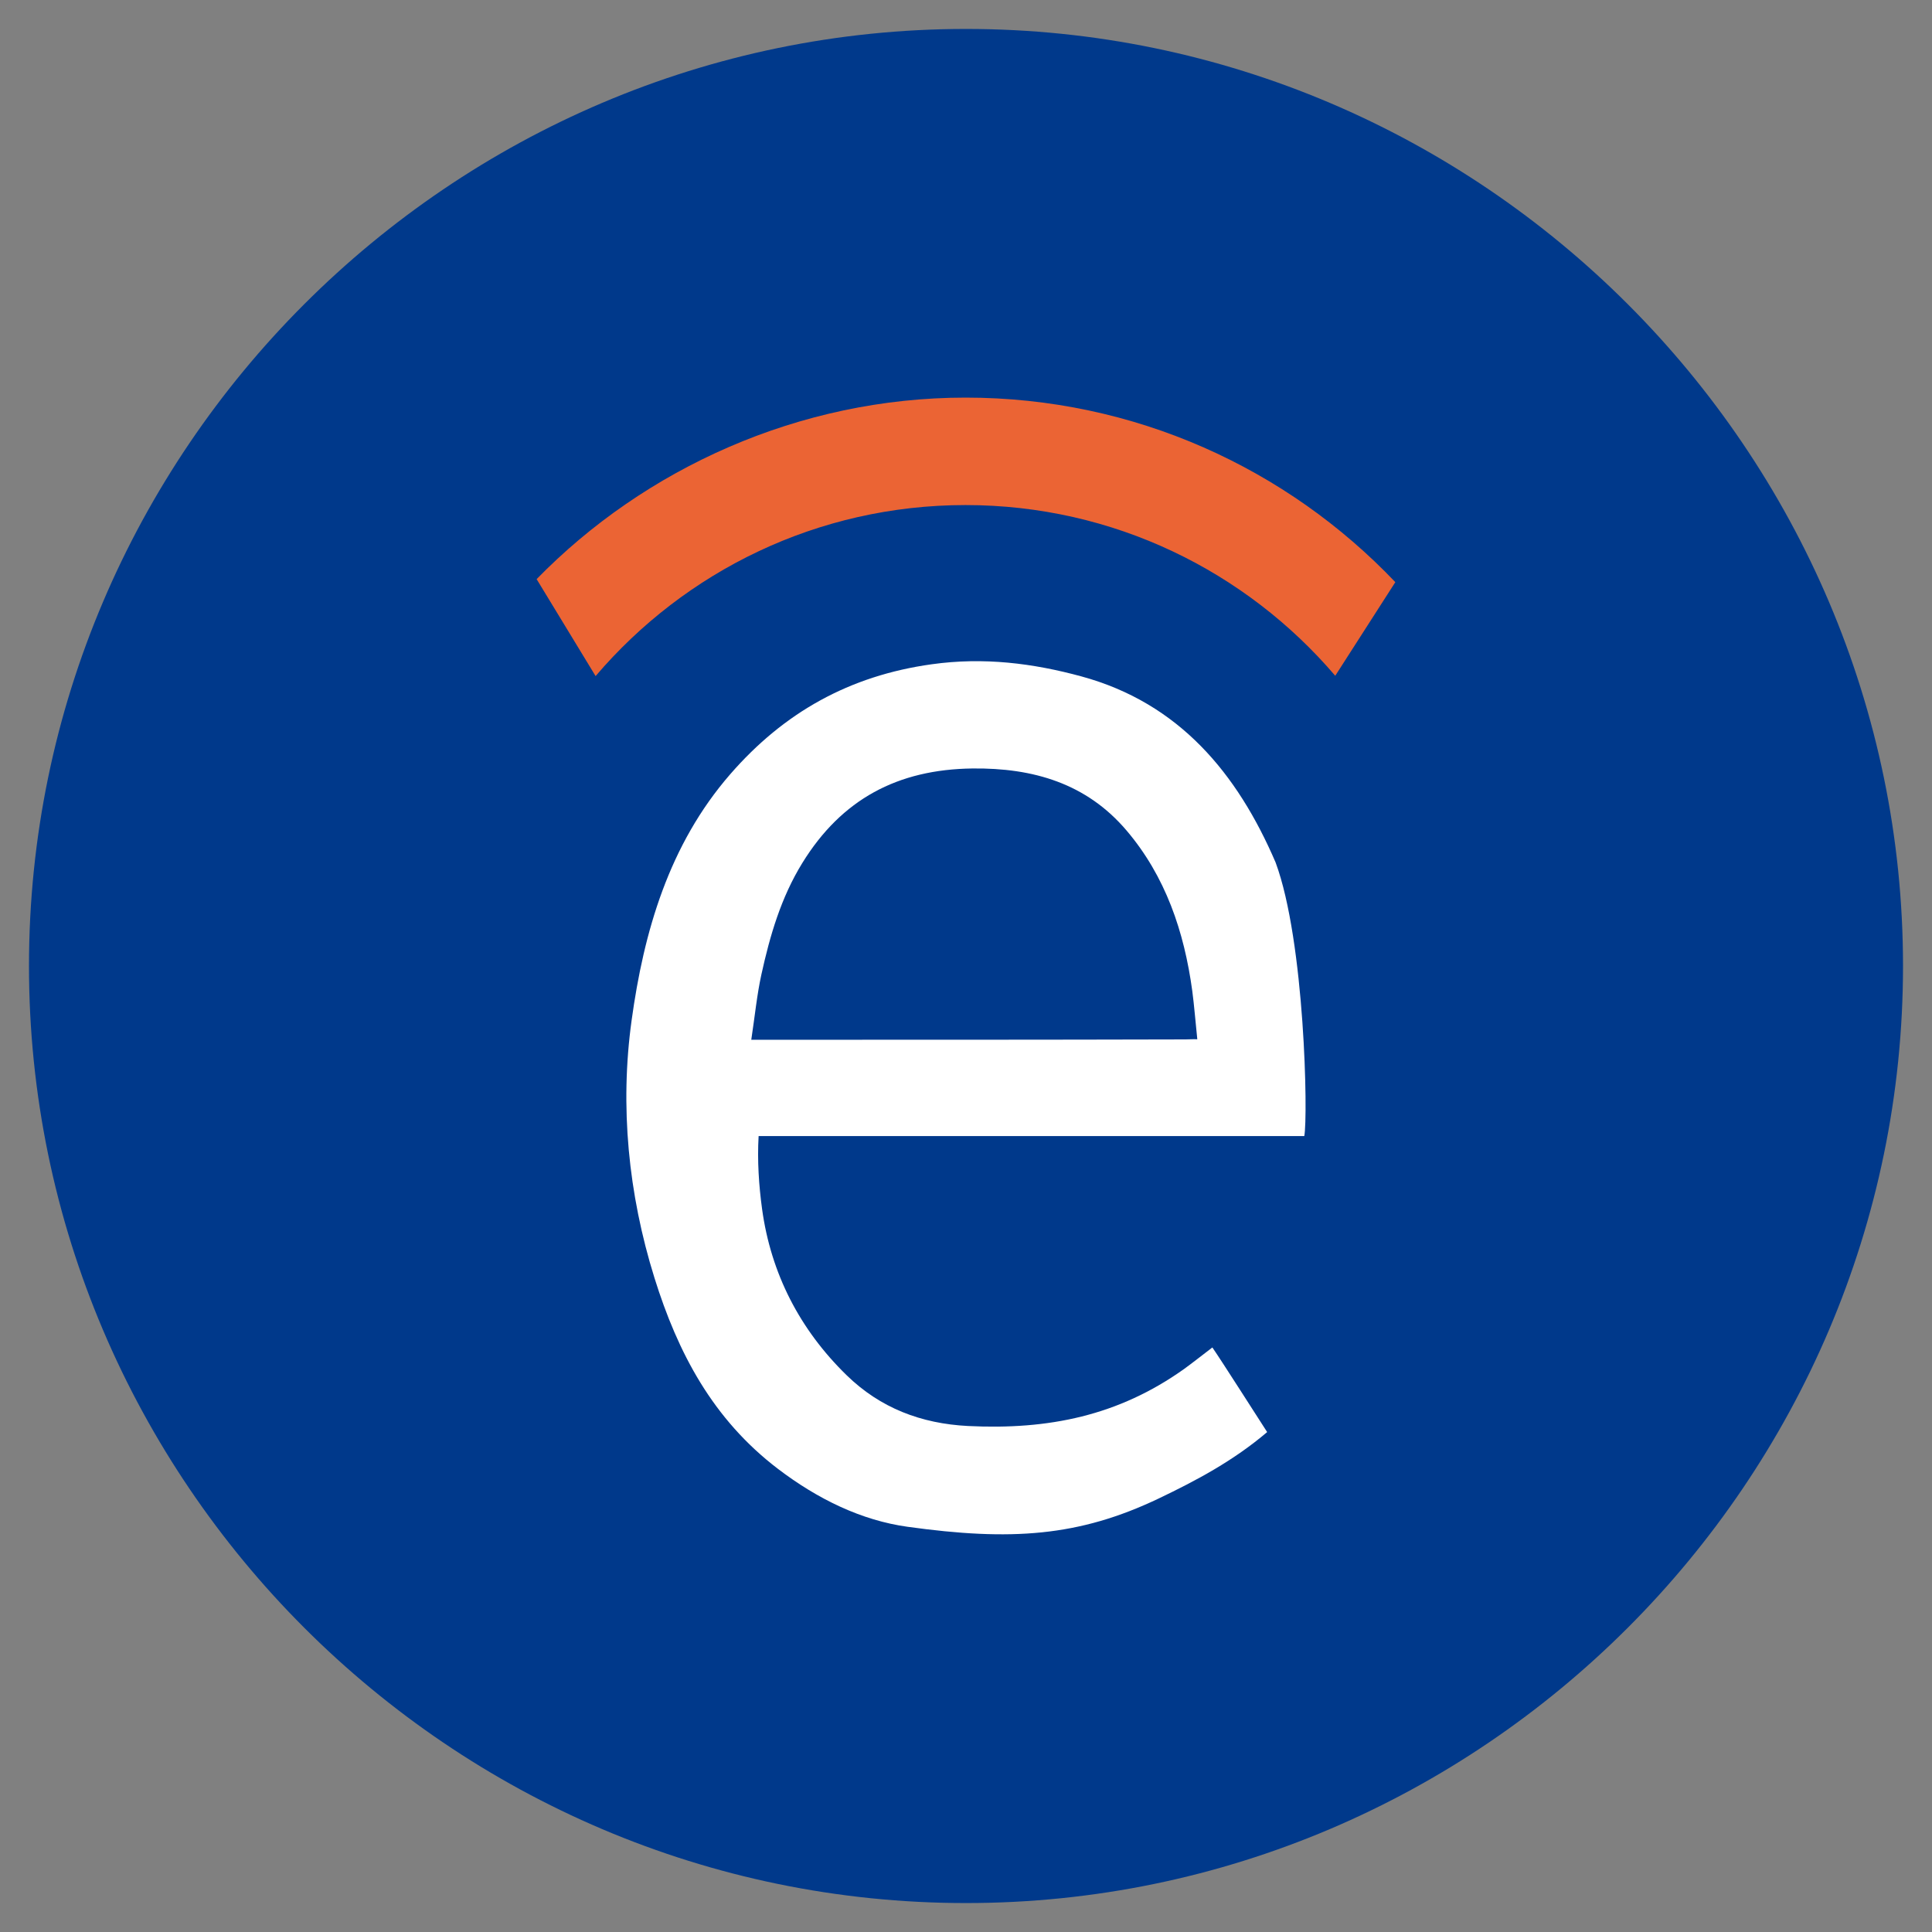 <?xml version="1.0" encoding="utf-8"?>
<!-- Generator: Adobe Illustrator 16.0.0, SVG Export Plug-In . SVG Version: 6.00 Build 0)  -->
<!DOCTYPE svg PUBLIC "-//W3C//DTD SVG 1.1//EN" "http://www.w3.org/Graphics/SVG/1.1/DTD/svg11.dtd">
<svg version="1.1" id="Layer_1" xmlns="http://www.w3.org/2000/svg" xmlns:xlink="http://www.w3.org/1999/xlink" x="0px" y="0px"
	 width="50px" height="50px" viewBox="0 0 50 50" enable-background="new 0 0 50 50" xml:space="preserve">
<rect x="0" y="0" width="50" height="50" fill="#808080" stroke="none"/>
<g>
	<path fill="#00398B" d="M25,49.251c13.338,0,24.25-10.915,24.25-24.252c0-13.338-10.912-24.25-24.25-24.25
		c-13.337,0-24.25,10.912-24.25,24.25C0.75,38.336,11.663,49.251,25,49.251z"/>
	<g>
		<path fill-rule="evenodd" clip-rule="evenodd" fill="#FFFFFF" d="M33.755,29.401c-4.853,0-9.498,0-14.122,0
			c-0.037,0.634,0.007,1.284,0.089,1.884c0.228,1.671,0.975,3.124,2.191,4.308c0.869,0.846,1.924,1.25,3.141,1.312
			c2.083,0.103,3.89-0.266,5.589-1.475c0.19-0.137,0.508-0.386,0.733-0.558c0.254,0.368,1.176,1.818,1.418,2.19
			c-0.875,0.744-1.832,1.253-2.803,1.717c-2.074,0.991-3.831,1.105-6.503,0.734c-1.19-0.165-2.319-0.711-3.352-1.497
			c-1.694-1.29-2.595-3.011-3.199-4.946c-0.678-2.173-0.898-4.441-0.591-6.663c0.315-2.289,0.964-4.545,2.554-6.372
			c1.387-1.595,3.083-2.548,5.214-2.844c1.345-0.188,2.617-0.028,3.876,0.315c2.527,0.69,4.032,2.509,5.022,4.813
			C33.772,24.368,33.852,28.904,33.755,29.401z M30.986,26.896c-0.039-0.367-0.083-0.903-0.13-1.25
			c-0.208-1.533-0.692-2.967-1.703-4.155c-1.034-1.214-2.408-1.621-3.987-1.603c-1.936,0.024-3.384,0.796-4.4,2.443
			c-0.554,0.897-0.84,1.883-1.062,2.892c-0.115,0.526-0.167,1.066-0.261,1.686c3.832,0,7.535,0.001,11.239-0.009
			C30.78,26.899,30.856,26.892,30.986,26.896z"/>
		<g>
			<path fill="#EB6434" d="M24.988,13.071c3.832,0,7.261,1.716,9.568,4.418l1.555-2.423c-2.797-2.939-6.745-4.776-11.123-4.776
				c-4.31,0-8.311,1.84-11.1,4.698l1.526,2.509C17.722,14.79,21.153,13.071,24.988,13.071z"/>
		</g>
	</g>
</g>
</svg>
